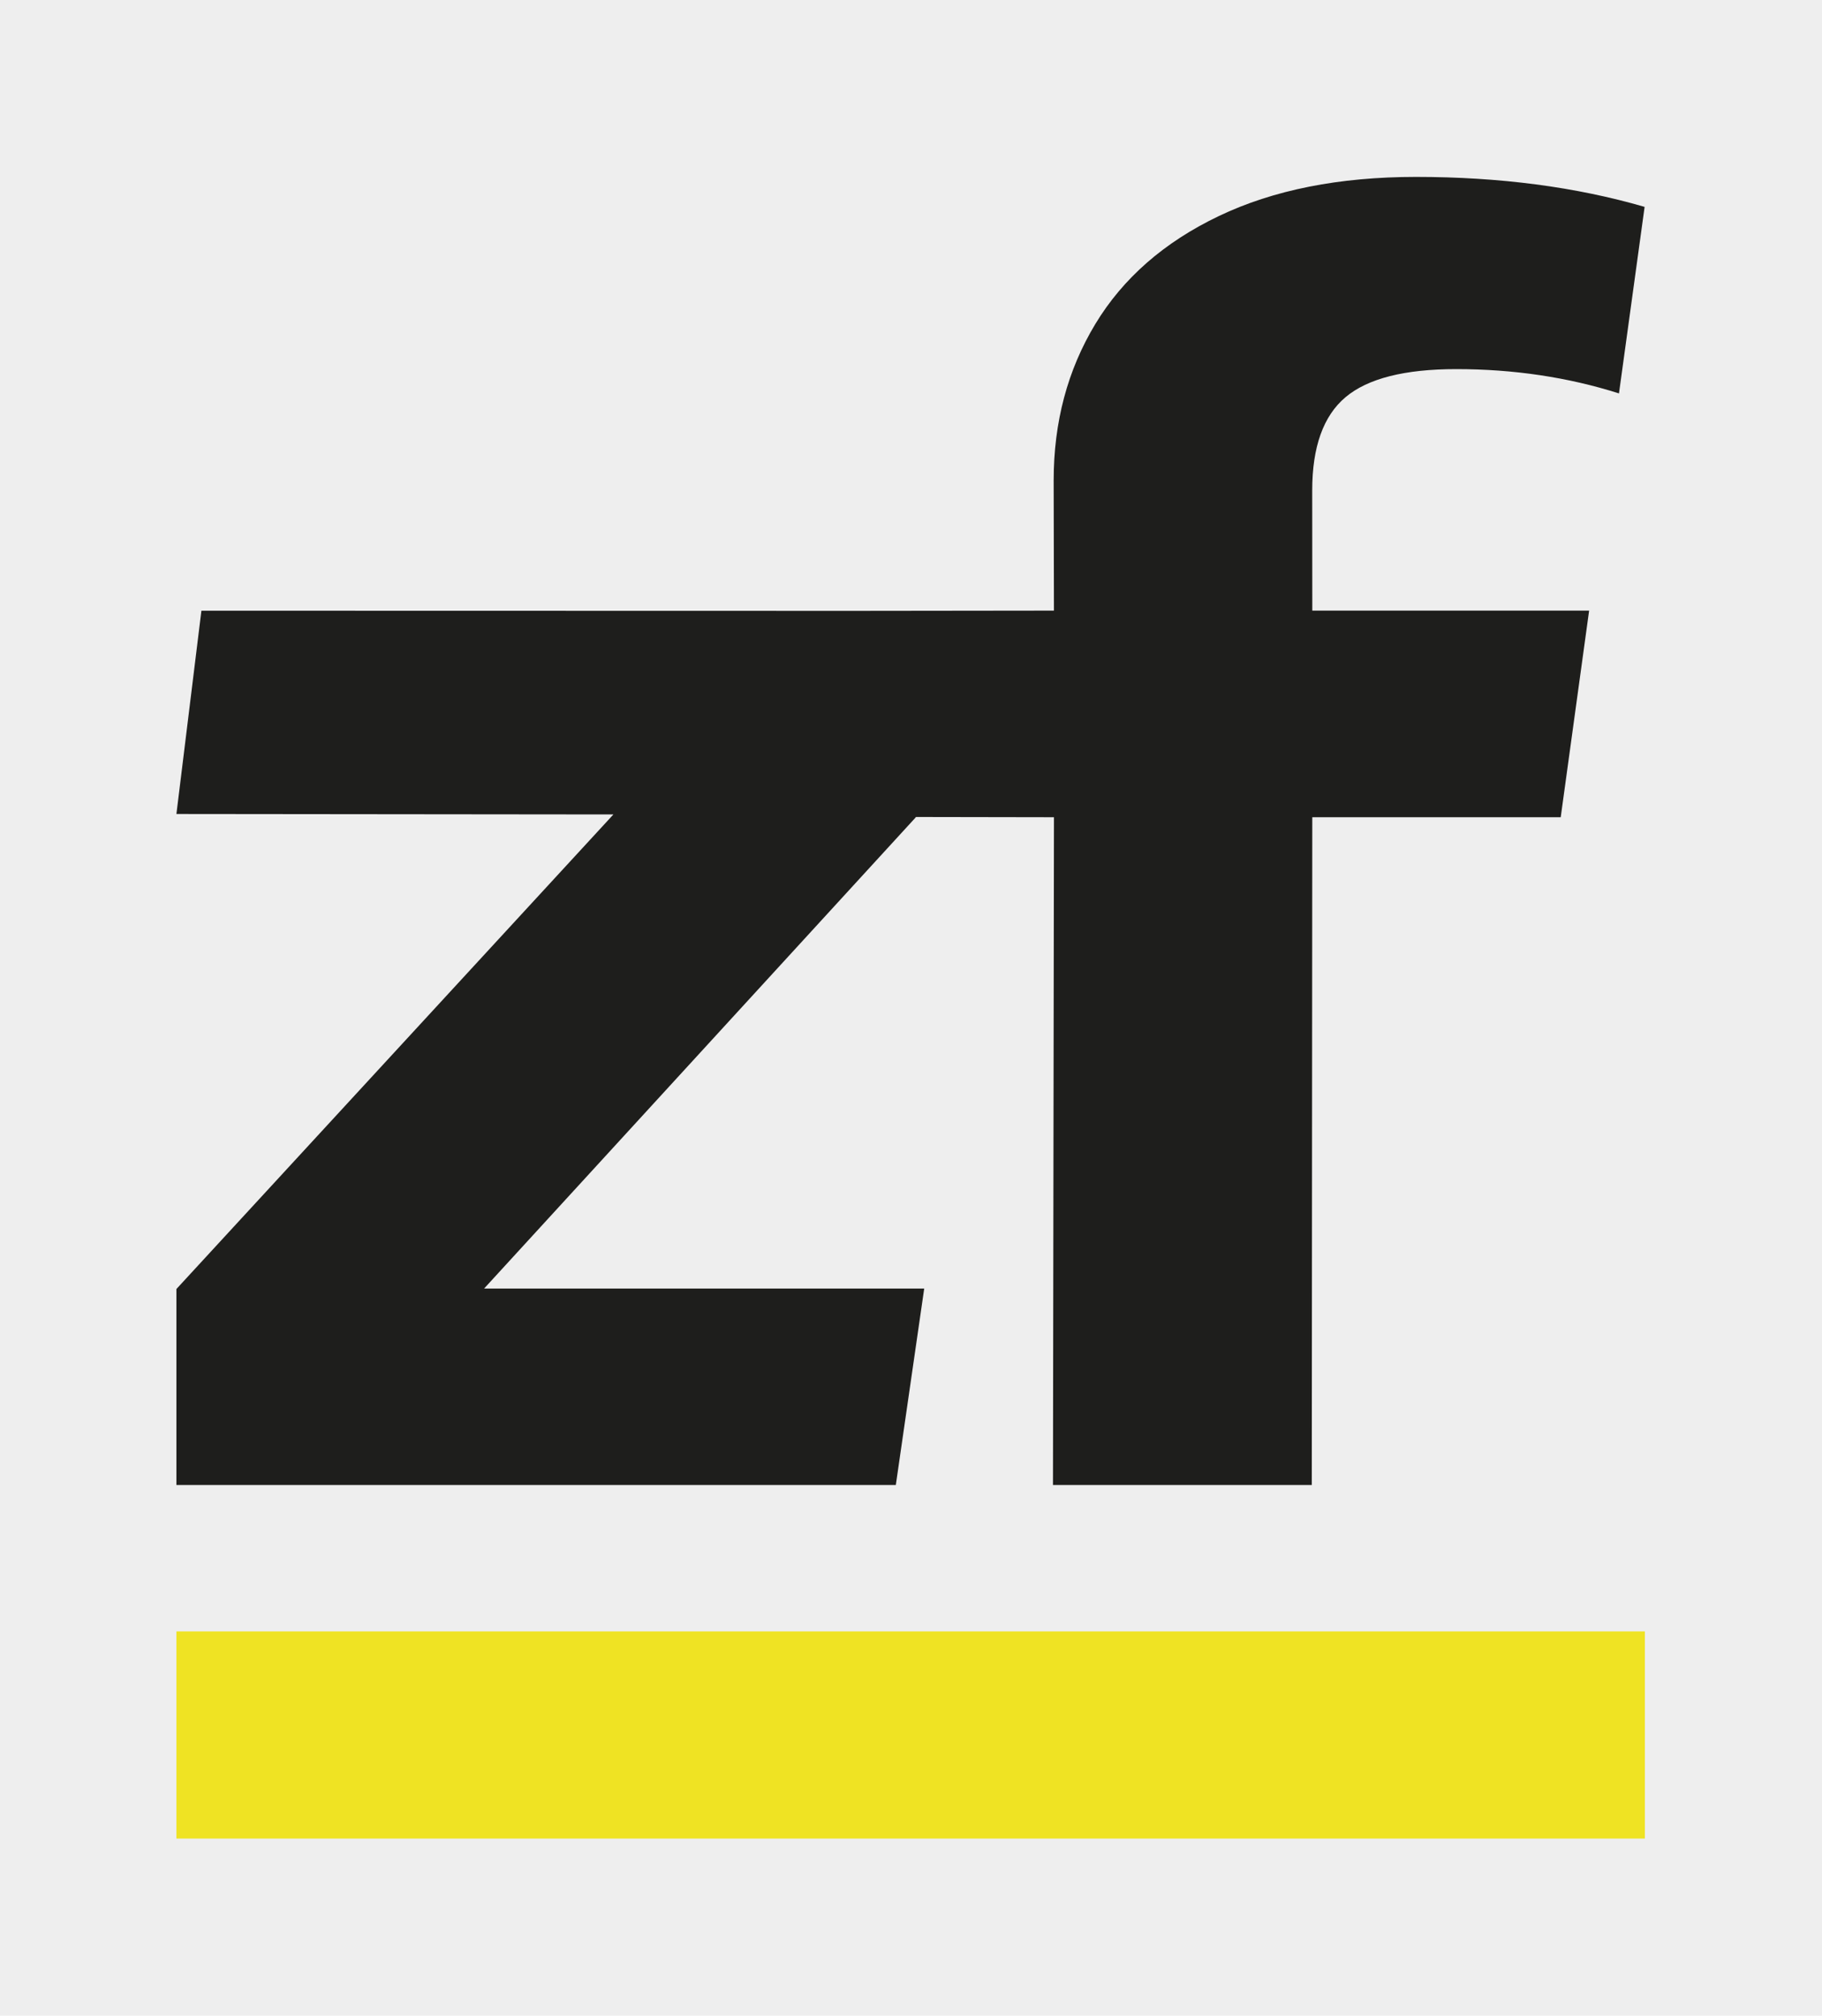<svg id="ZacharyFetters_Badge_Dark" xmlns="http://www.w3.org/2000/svg" width="2551" height="2822" viewBox="0 0 2551 2822">
  <defs>
    <style>
      .cls-1 {
        fill: #eee;
      }

      .cls-2 {
        fill: #efe323;
      }

      .cls-3 {
        fill: #1e1e1c;
        fill-rule: evenodd;
      }
    </style>
  </defs>
  <rect id="Background" class="cls-1" width="2551" height="2822"/>
  <rect id="Underline" class="cls-2" x="247" y="2284" width="2056" height="290"/>
  <path id="_zf_Signature" data-name="&quot;zf&quot; Signature" class="cls-3" d="M281.983,855.012l915.327,0.21,278.33-.33-0.39-182.227q0-122.4,58.22-218.846,58.2-96.414,172.93-151.288,114.7-54.837,276.11-54.856,175.695,0,320.13,41.968l-35.89,261.133q-107.1-33.994-227.75-34.017-108.39,0-155.06,39.265-46.7,39.274-46.69,130.5l0.11,168.368h387.58l-39.76,289.238H1837.34L1836.65,2079H1474.27l1.39-934.87-193.53-.34v0.53L677.751,1804.03H1293.99L1254.25,2079H247V1804.64l611.845-664.41L247,1139.6Z"/>
</svg>
